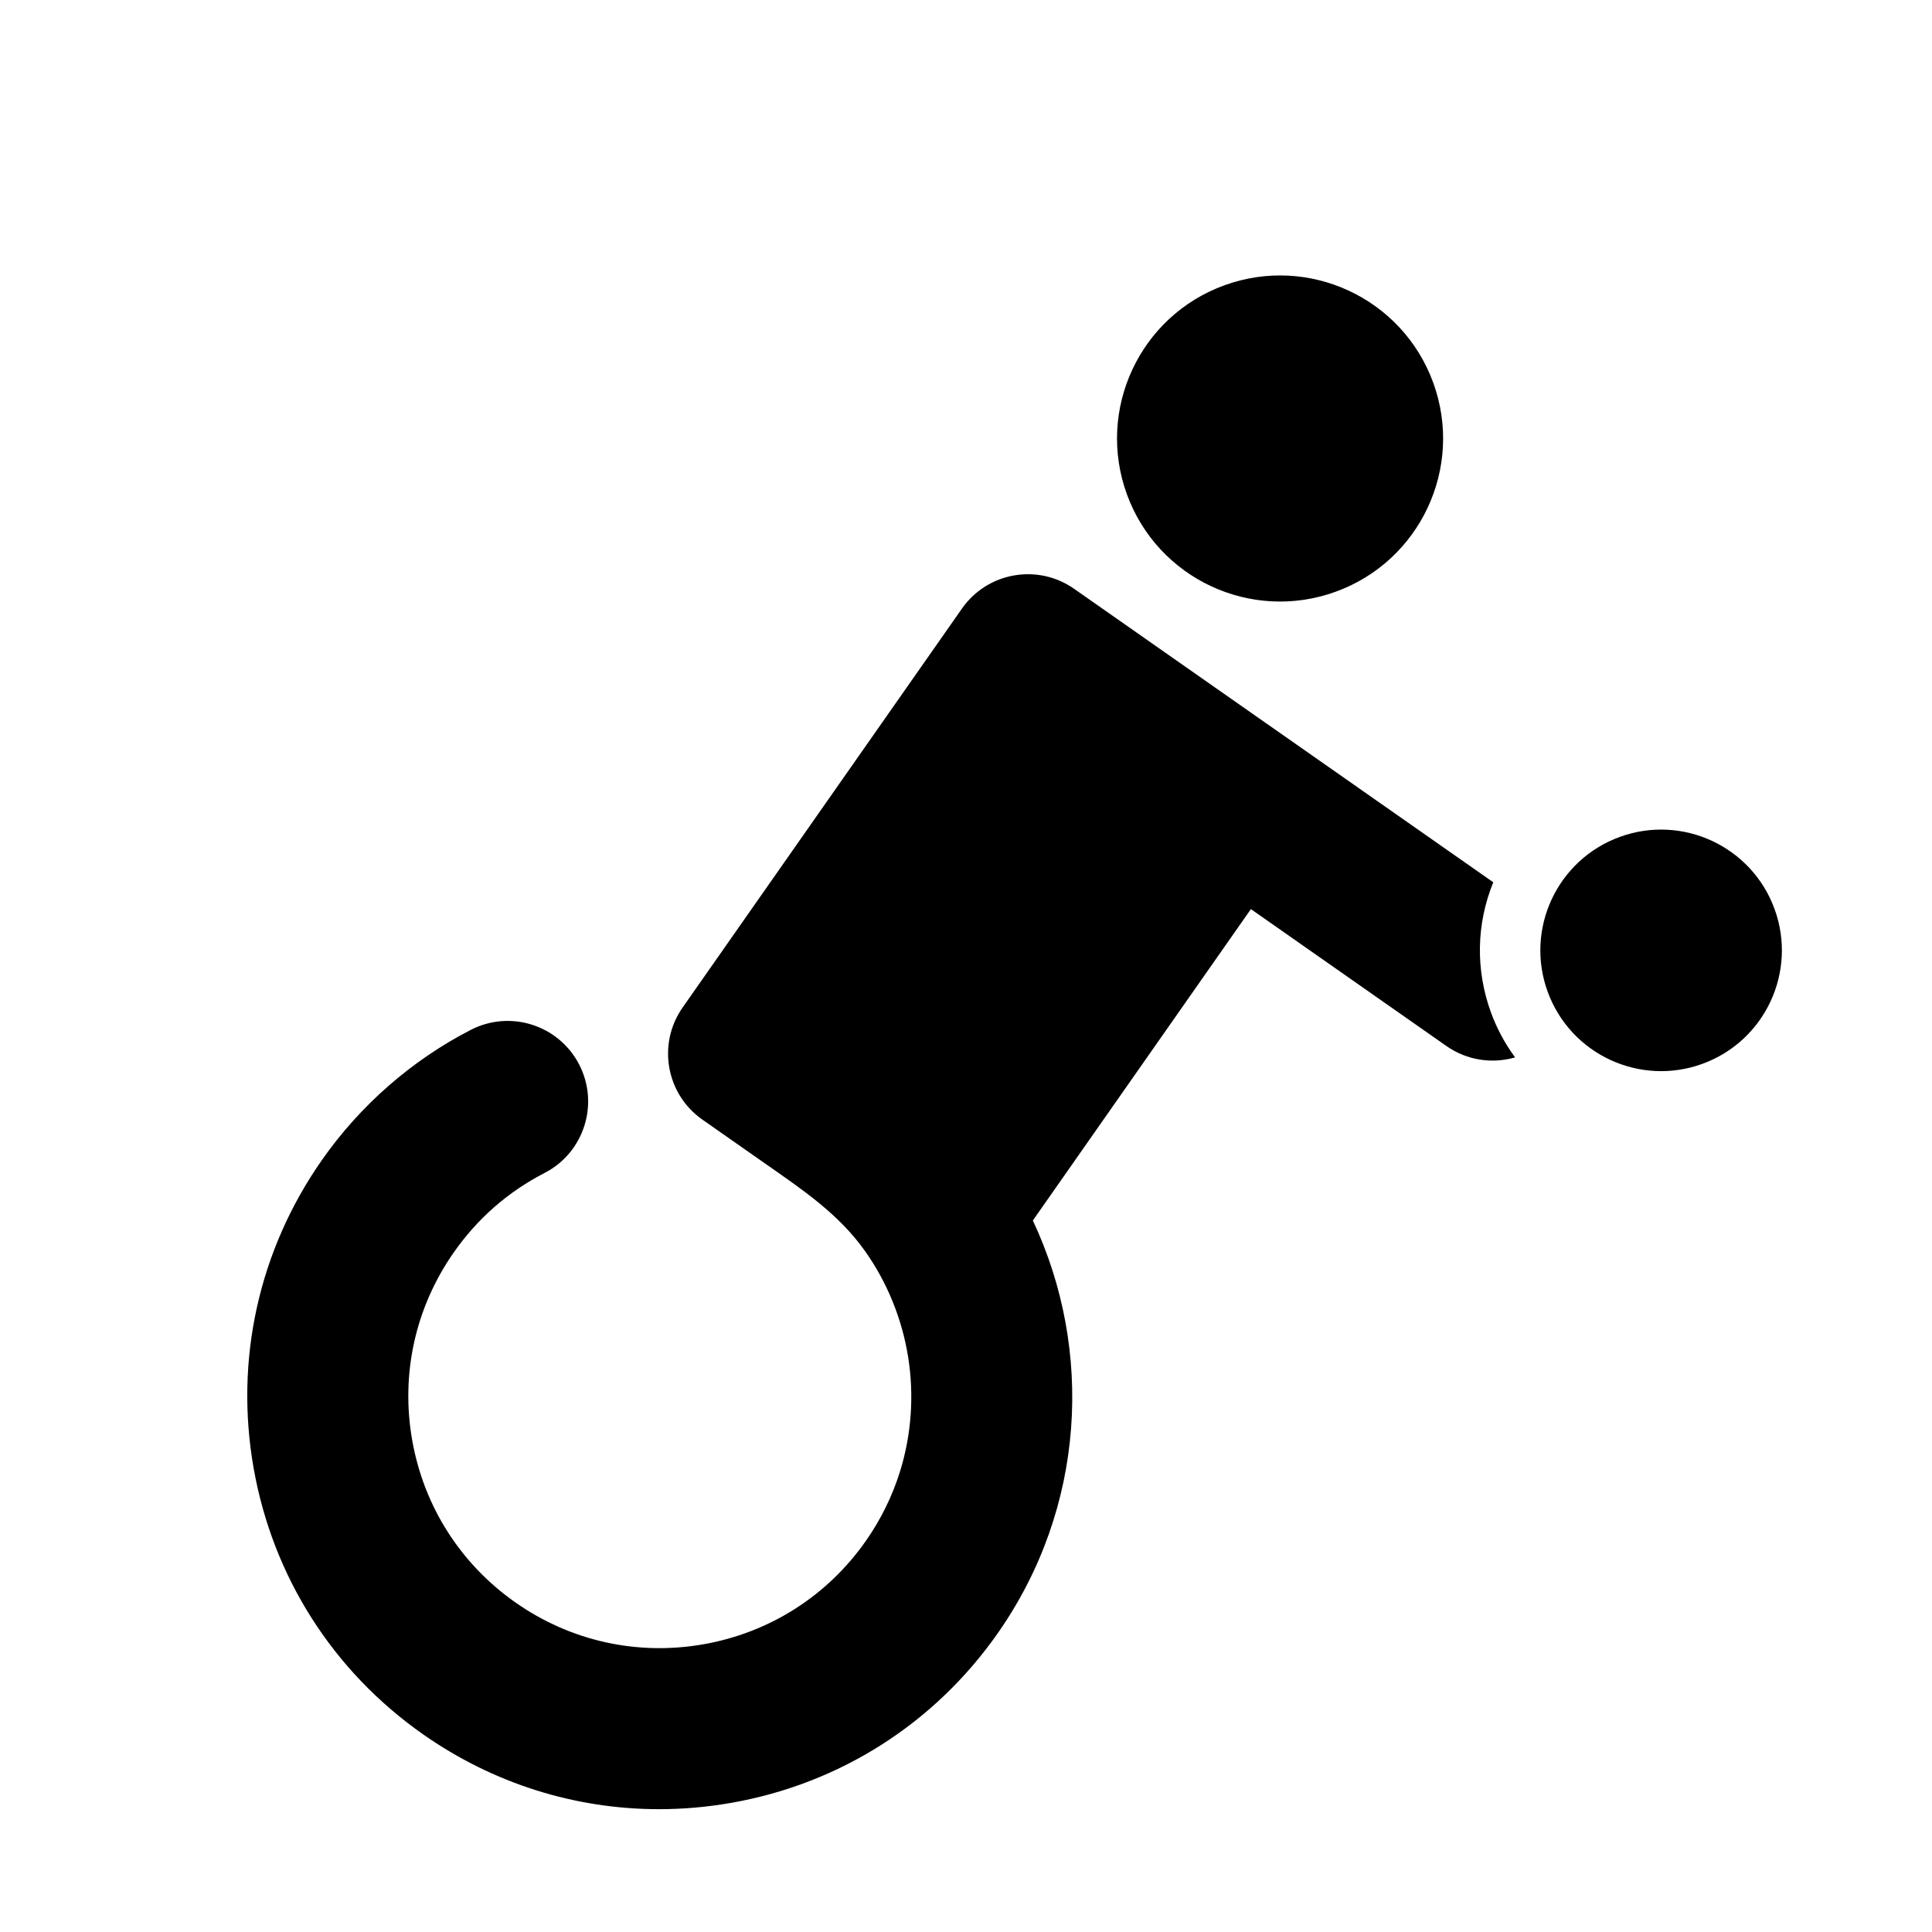 <?xml version="1.0" encoding="iso-8859-1"?>
<!-- Generator: Adobe Illustrator 23.0.4, SVG Export Plug-In . SVG Version: 6.00 Build 0)  -->
<svg version="1.1" xmlns="http://www.w3.org/2000/svg" xmlns:xlink="http://www.w3.org/1999/xlink" x="0px" y="0px"
	 viewBox="0 0 480 480" style="enable-background:new 0 0 480 480;" xml:space="preserve">
<g id="Layer_1" style="display:none;">
	<g style="display:inline;">
		<circle style="fill-rule:evenodd;clip-rule:evenodd;fill:#FFFFFF;" cx="301.635" cy="99.59" r="40.5"/>
		<path style="fill-rule:evenodd;clip-rule:evenodd;fill:#FFFFFF;" d="M342.985,250.54l-67.454-47.232
			c-9.048-6.336-11.247-18.806-4.911-27.855v0c6.336-9.048,18.806-11.247,27.855-4.911l67.454,47.232
			c9.048,6.336,11.247,18.806,4.912,27.855l0,0C364.504,254.677,352.034,256.876,342.985,250.54z"/>
		<g>
			<path style="fill-rule:evenodd;clip-rule:evenodd;fill:#FFFFFF;" d="M396.309,264.272c-15.706,0-29.868-9.919-35.241-24.684
				c-3.426-9.412-2.981-19.595,1.252-28.673c4.232-9.078,11.748-15.965,21.16-19.391c4.138-1.506,8.452-2.27,12.823-2.27
				c15.706,0,29.868,9.919,35.241,24.684c3.426,9.412,2.981,19.595-1.252,28.673c-4.232,9.078-11.748,15.965-21.16,19.391
				C404.994,263.508,400.68,264.272,396.309,264.272z"/>
			<path style="fill:#231F20;" d="M396.304,196.755c12.254,0,23.759,7.565,28.193,19.748c5.667,15.569-2.361,32.785-17.93,38.451
				c-3.387,1.233-6.852,1.817-10.258,1.817c-12.254,0-23.759-7.565-28.193-19.748c-5.667-15.569,2.361-32.785,17.93-38.451
				C389.432,197.34,392.897,196.755,396.304,196.755 M396.304,181.755L396.304,181.755c-5.249,0-10.426,0.916-15.389,2.722
				c-11.295,4.111-20.313,12.375-25.393,23.268c-5.08,10.894-5.613,23.114-1.502,34.409c6.448,17.715,23.442,29.617,42.289,29.617
				c5.249,0,10.426-0.916,15.389-2.722c23.317-8.487,35.382-34.361,26.895-57.677C432.144,193.657,415.15,181.755,396.304,181.755
				L396.304,181.755z"/>
		</g>
		
			<path style="fill-rule:evenodd;clip-rule:evenodd;fill:none;stroke:#FFFFFF;stroke-width:40;stroke-linecap:round;stroke-linejoin:round;stroke-miterlimit:10;" d="
			M109.728,264.298c-11.515,5.928-21.798,14.663-29.743,26.009c-26.13,37.318-17.061,88.753,20.257,114.884
			s88.753,17.061,114.884-20.257s17.061-88.753-20.257-114.884"/>
		<path style="fill-rule:evenodd;clip-rule:evenodd;fill:#FFFFFF;" d="M208.601,304.163l-50.485-35.35
			c-9.048-6.336-11.247-18.806-4.911-27.855l69.403-99.117c6.336-9.048,18.806-11.247,27.855-4.912l50.485,35.35
			c9.048,6.336,11.247,18.806,4.911,27.855l-69.403,99.117C230.12,308.3,217.649,310.499,208.601,304.163z"/>
	</g>
</g>
<g id="Merged">
</g>
<g id="Wheelchair_Template">
	<path d="M331.88,147.002c21.019-7.65,31.855-30.891,24.206-51.91c-7.65-21.019-30.892-31.855-51.91-24.205
		s-31.855,30.891-24.205,51.909C287.62,143.814,310.861,154.651,331.88,147.002z M440.89,225.856
		c-5.667-15.569-22.883-23.597-38.452-17.93s-23.597,22.882-17.93,38.451s22.882,23.597,38.451,17.931
		C438.528,258.642,446.556,241.426,440.89,225.856z M370.999,219.2l-56.132-39.304l-0.085-0.054l-47.928-33.56
		c-9.049-6.335-21.52-4.136-27.854,4.912l-69.403,99.117c-6.336,9.048-4.137,21.519,4.911,27.854
		c5.229,3.661,10.459,7.323,15.688,10.984c9.137,6.397,18.196,12.457,24.731,21.695c5.529,7.815,9.204,16.897,10.705,26.351
		c1.505,9.469,0.819,19.258-2.033,28.413c-1.91,6.129-4.781,11.947-8.463,17.206c-9.574,13.673-23.899,22.799-40.337,25.697
		c-16.438,2.897-33.021-0.778-46.692-10.352c-13.673-9.574-22.799-23.899-25.697-40.337s0.778-33.02,10.352-46.692
		c5.891-8.412,13.465-15.039,22.515-19.699c9.82-5.057,13.683-17.116,8.626-26.937c-5.055-9.819-17.115-13.682-26.937-8.626
		c-14.671,7.554-27.454,18.729-36.97,32.318c-15.702,22.425-21.732,49.622-16.979,76.582c4.754,26.959,19.722,50.454,42.146,66.156
		c17.425,12.201,37.73,18.562,58.567,18.562c5.979,0,12.004-0.524,18.015-1.584c26.959-4.754,50.454-19.722,66.156-42.146
		c21.815-31.156,23.832-70.347,8.709-102.526l54.172-77.366l48.596,34.027c5.159,3.612,11.429,4.44,17.042,2.815
		c-2.486-3.38-4.527-7.136-6.008-11.201C366.564,240.934,366.787,229.549,370.999,219.2z"/>
</g>
<g id="Guides">
</g>
</svg>
